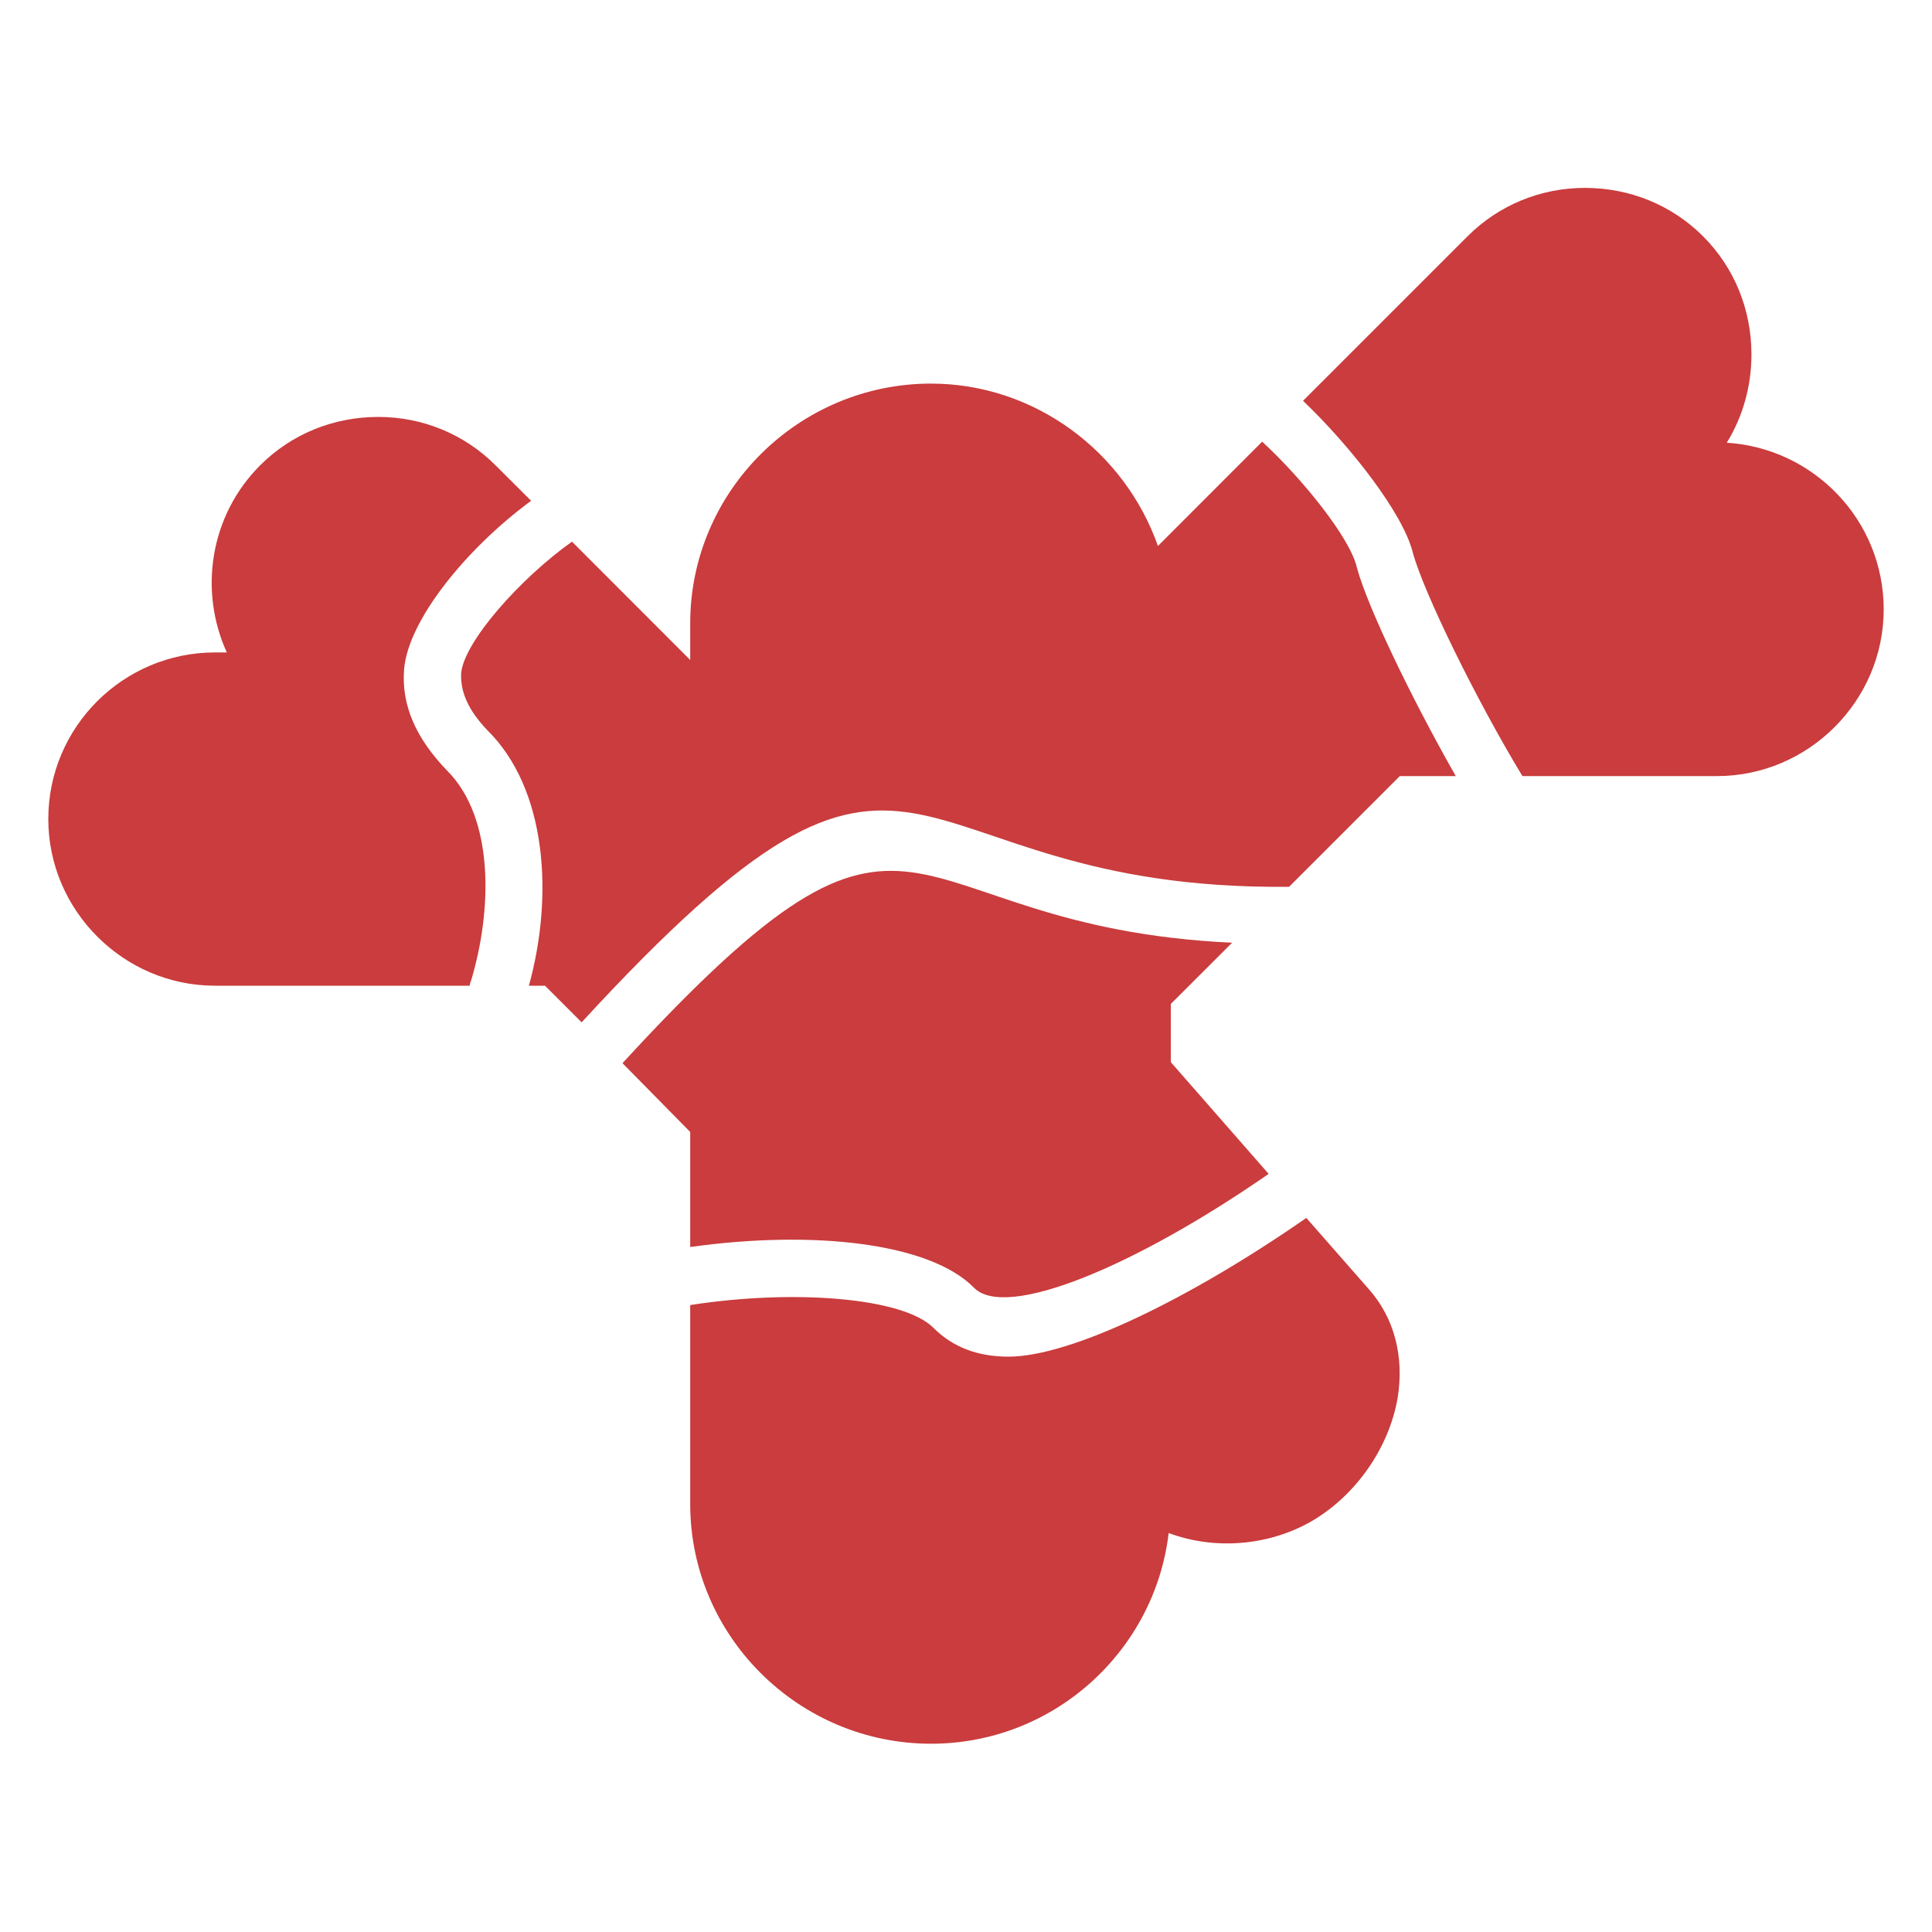 <svg width="20" height="20" viewBox="0 0 20 20" fill="none" xmlns="http://www.w3.org/2000/svg">
<g id="Turmeric" clip-path="url(#clip0_1248_21412)">
<g id="Group">
<path id="Vector" d="M9.638 18.051C8.269 18.051 7.145 16.938 7.145 15.569V13.51C8.214 13.343 9.349 13.432 9.661 13.744C9.861 13.944 10.117 14.044 10.44 14.044C11.085 14.044 12.321 13.443 13.523 12.608L14.168 13.343C14.436 13.644 14.536 14.044 14.469 14.467C14.38 14.99 14.035 15.48 13.579 15.747C13.133 16.003 12.577 16.048 12.098 15.87C11.953 17.094 10.907 18.051 9.638 18.051ZM7.145 12.909V11.718L6.444 11.006C9.605 7.566 9.16 9.592 12.755 9.759L12.12 10.393V10.995L13.133 12.152C11.753 13.109 10.417 13.666 10.084 13.332C9.627 12.864 8.414 12.731 7.145 12.909ZM6.021 10.583L5.642 10.204H5.475C5.731 9.28 5.665 8.167 5.041 7.555C4.852 7.355 4.763 7.166 4.774 6.965C4.808 6.642 5.375 5.997 5.921 5.607L7.145 6.832V6.453C7.145 5.084 8.269 3.971 9.638 3.971C10.707 3.971 11.642 4.672 11.987 5.652L13.066 4.572C13.489 4.962 13.979 5.574 14.046 5.874C14.157 6.286 14.614 7.232 15.07 8.034H14.491L13.345 9.18C9.137 9.225 9.649 6.642 6.021 10.583ZM4.863 10.204H2.225C1.279 10.204 0.5 9.425 0.5 8.479C0.5 7.522 1.279 6.754 2.225 6.754H2.348C2.058 6.119 2.17 5.34 2.693 4.817C3.016 4.494 3.45 4.316 3.917 4.316C4.373 4.316 4.808 4.494 5.13 4.817L5.498 5.184C4.819 5.685 4.229 6.42 4.184 6.921C4.151 7.299 4.307 7.644 4.629 7.978C5.119 8.468 5.097 9.425 4.874 10.16C4.863 10.182 4.863 10.193 4.863 10.204ZM13.489 4.149L15.192 2.446C15.515 2.123 15.949 1.945 16.406 1.945C16.873 1.945 17.307 2.123 17.63 2.446C17.953 2.769 18.131 3.203 18.131 3.671C18.131 3.993 18.042 4.316 17.875 4.583C18.776 4.639 19.5 5.385 19.5 6.309C19.5 7.255 18.721 8.034 17.775 8.034H15.76C15.281 7.244 14.736 6.13 14.625 5.719C14.525 5.318 13.99 4.628 13.489 4.149Z" fill="#CA3C3D"/>
</g>
</g>
<defs>
<clipPath id="clip0_1248_21412">
<rect width="19" height="19" fill="white" transform="translate(0.5 0.5)"/>
</clipPath>
</defs>
</svg>
